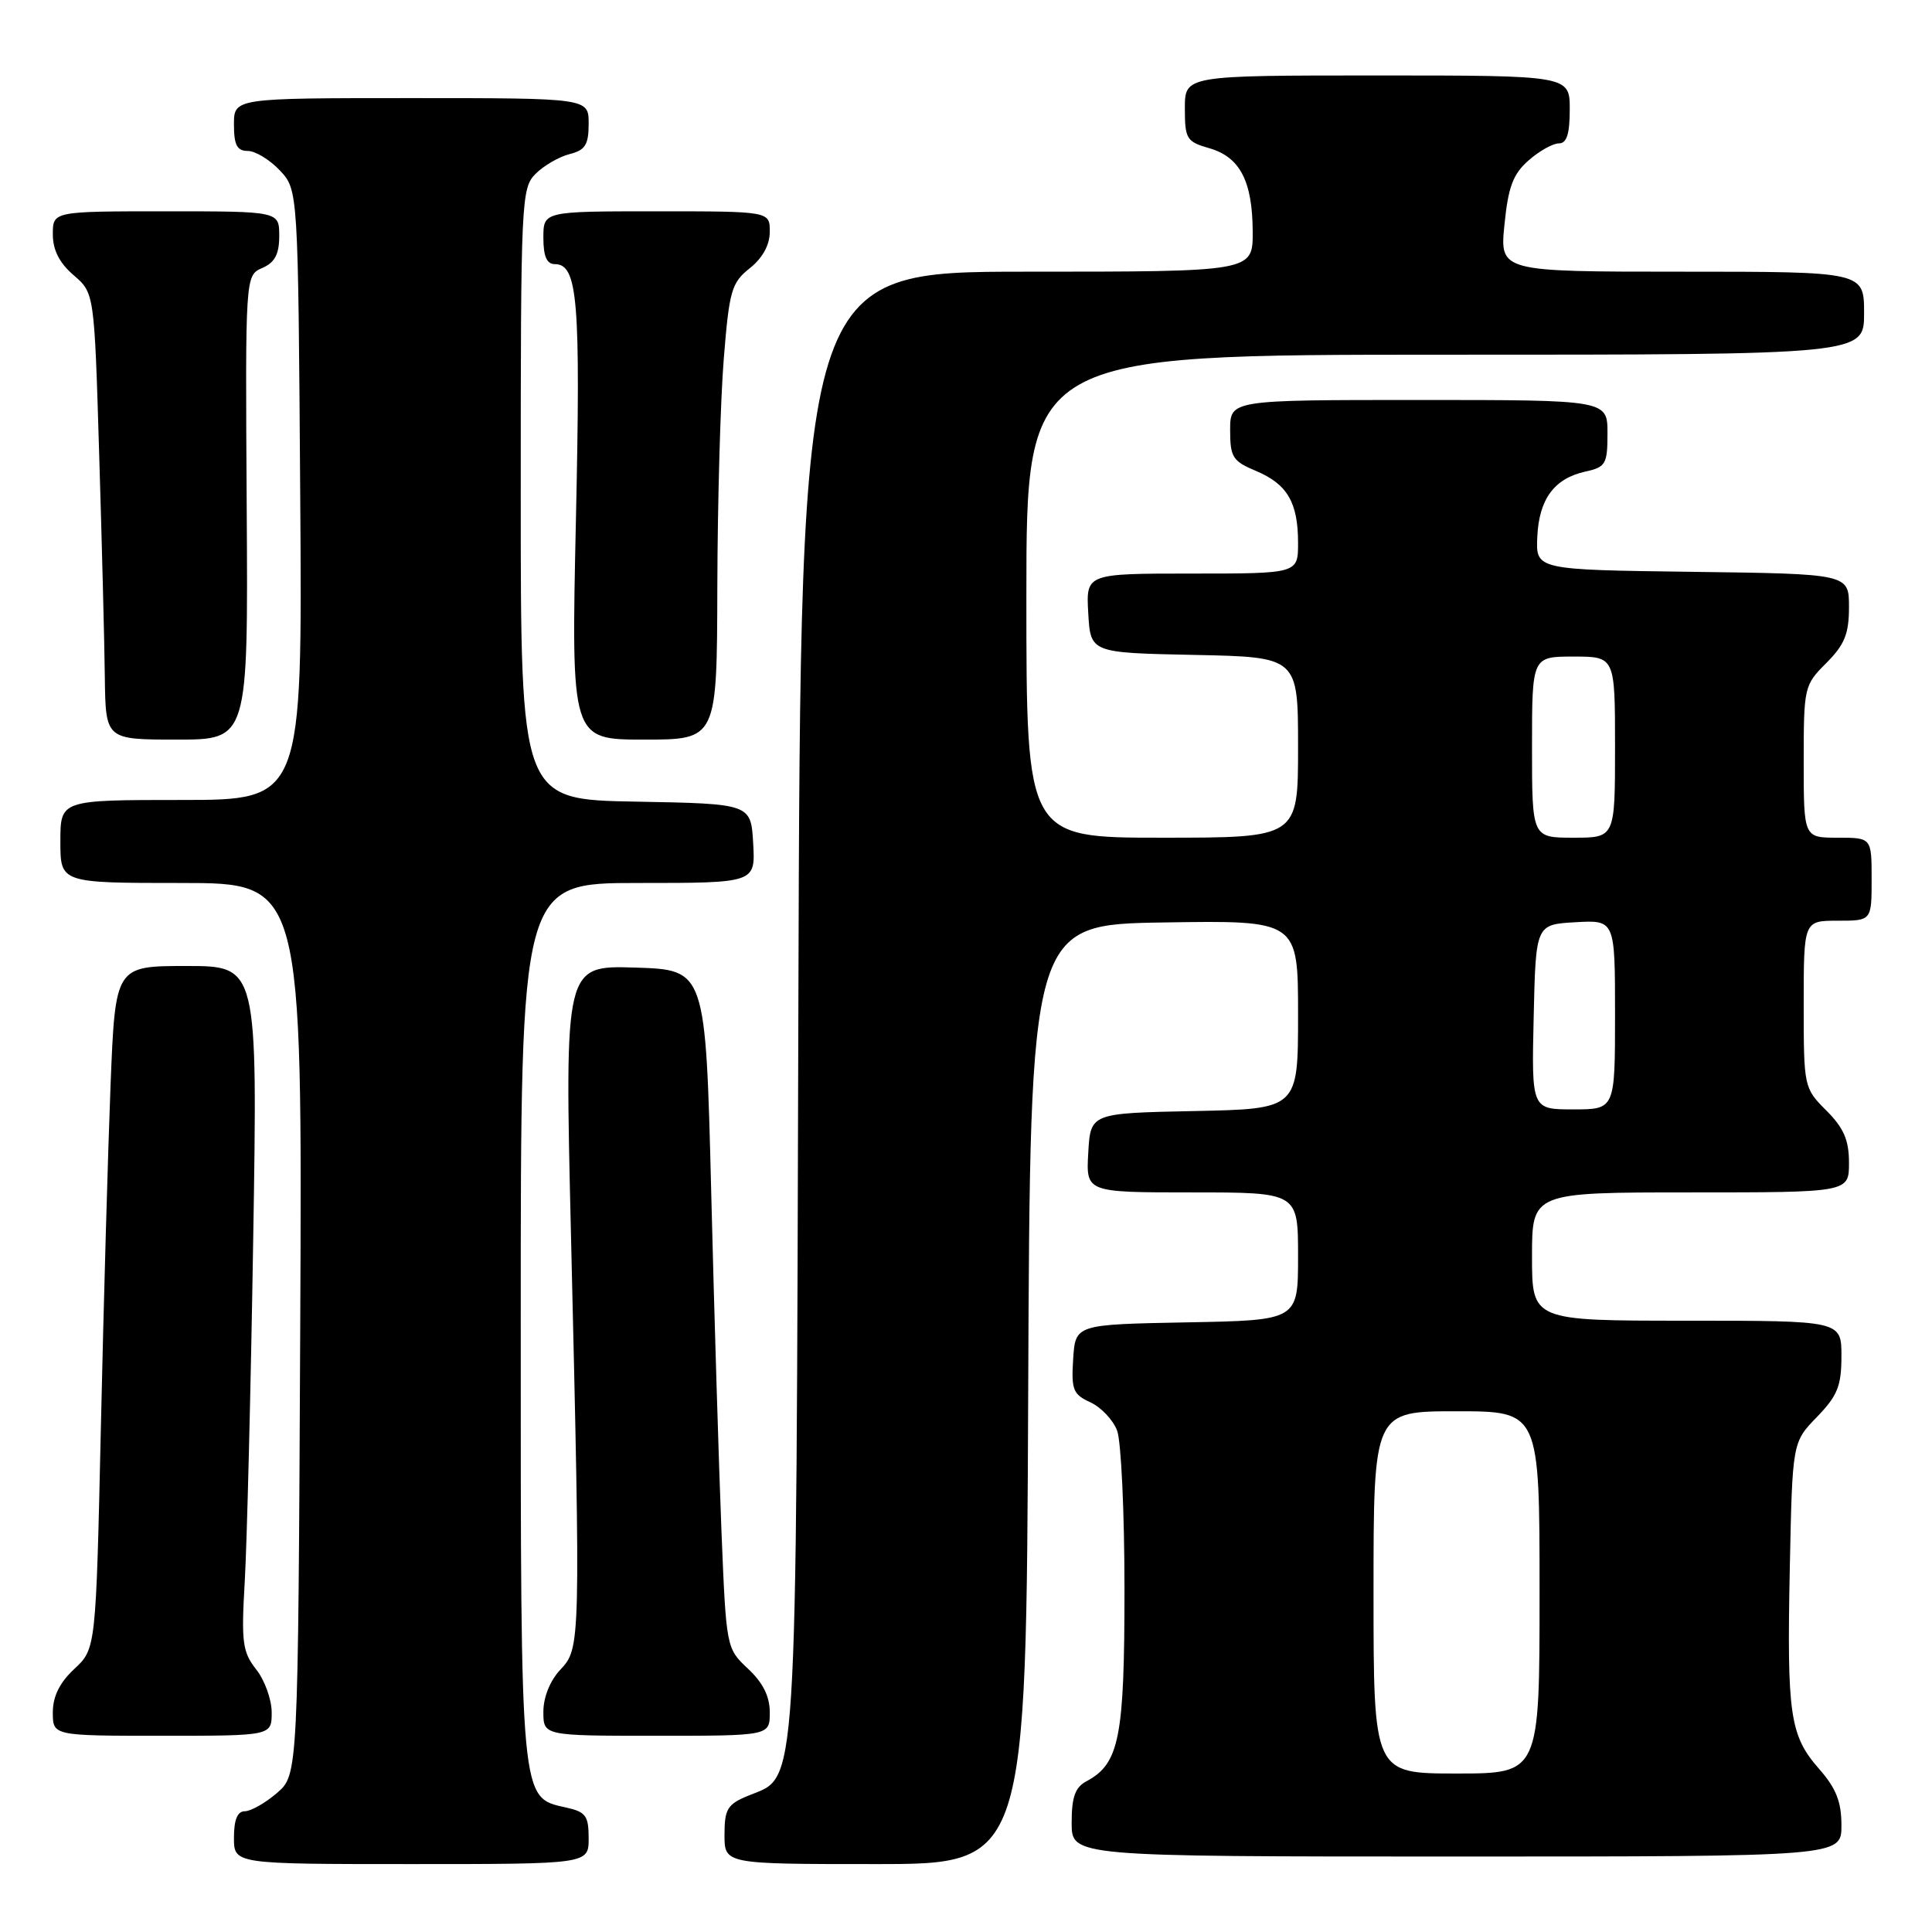 <?xml version="1.0" encoding="UTF-8" standalone="no"?>
<!DOCTYPE svg PUBLIC "-//W3C//DTD SVG 1.1//EN" "http://www.w3.org/Graphics/SVG/1.1/DTD/svg11.dtd" >
<svg xmlns="http://www.w3.org/2000/svg" xmlns:xlink="http://www.w3.org/1999/xlink" version="1.1" viewBox="0 0 256 256">
 <g >
 <path fill="currentColor"
d=" M 78.00 243.58 C 78.00 240.59 77.62 240.08 74.98 239.50 C 68.92 238.16 69.00 239.03 69.00 175.05 C 69.00 117.00 69.00 117.00 84.55 117.00 C 100.10 117.00 100.10 117.00 99.80 111.75 C 99.50 106.50 99.50 106.50 84.25 106.22 C 69.00 105.95 69.00 105.95 69.00 65.47 C 69.00 26.51 69.07 24.93 70.97 23.03 C 72.06 21.94 74.09 20.77 75.47 20.42 C 77.55 19.90 78.00 19.18 78.00 16.39 C 78.00 13.00 78.00 13.00 54.50 13.00 C 31.00 13.00 31.00 13.00 31.00 16.50 C 31.00 19.22 31.41 20.00 32.83 20.00 C 33.83 20.00 35.74 21.16 37.08 22.58 C 39.50 25.16 39.50 25.16 39.78 65.58 C 40.07 106.00 40.07 106.00 24.03 106.00 C 8.00 106.00 8.00 106.00 8.00 111.50 C 8.00 117.00 8.00 117.00 24.03 117.00 C 40.06 117.00 40.06 117.00 39.78 176.09 C 39.50 235.17 39.50 235.17 36.69 237.59 C 35.15 238.91 33.24 240.00 32.44 240.00 C 31.46 240.00 31.00 241.12 31.00 243.50 C 31.00 247.00 31.00 247.00 54.50 247.00 C 78.00 247.00 78.00 247.00 78.00 243.58 Z  M 136.24 184.75 C 136.50 122.50 136.50 122.50 154.25 122.23 C 172.00 121.95 172.00 121.95 172.00 134.45 C 172.00 146.94 172.00 146.94 158.25 147.22 C 144.50 147.50 144.50 147.50 144.20 152.75 C 143.90 158.00 143.90 158.00 157.95 158.00 C 172.00 158.00 172.00 158.00 172.00 166.47 C 172.00 174.95 172.00 174.95 157.25 175.22 C 142.50 175.50 142.50 175.50 142.20 180.07 C 141.94 184.14 142.18 184.76 144.47 185.81 C 145.88 186.45 147.48 188.14 148.02 189.55 C 148.56 190.97 149.00 200.45 149.00 210.61 C 149.00 230.23 148.32 233.69 143.99 236.01 C 142.46 236.82 142.00 238.10 142.00 241.54 C 142.00 246.00 142.00 246.00 193.00 246.00 C 244.00 246.00 244.00 246.00 244.00 241.88 C 244.00 238.75 243.30 236.96 241.05 234.40 C 237.16 229.97 236.76 227.26 237.16 207.68 C 237.50 191.11 237.50 191.11 240.75 187.76 C 243.48 184.94 244.00 183.65 244.00 179.70 C 244.00 175.00 244.00 175.00 223.50 175.00 C 203.00 175.00 203.00 175.00 203.00 166.50 C 203.00 158.00 203.00 158.00 224.00 158.00 C 245.00 158.00 245.00 158.00 245.00 154.08 C 245.00 151.05 244.31 149.47 242.00 147.15 C 239.03 144.18 239.00 144.05 239.00 133.08 C 239.00 122.00 239.00 122.00 243.50 122.00 C 248.00 122.00 248.00 122.00 248.00 116.50 C 248.00 111.00 248.00 111.00 243.50 111.00 C 239.00 111.00 239.00 111.00 239.00 100.92 C 239.00 91.06 239.06 90.78 242.00 87.85 C 244.42 85.42 245.00 84.00 245.00 80.44 C 245.00 76.04 245.00 76.04 224.25 75.77 C 203.50 75.50 203.50 75.50 203.70 71.13 C 203.93 66.12 205.95 63.39 210.10 62.48 C 212.77 61.89 213.00 61.48 213.00 57.42 C 213.00 53.00 213.00 53.00 188.00 53.00 C 163.00 53.00 163.00 53.00 163.00 56.99 C 163.00 60.58 163.34 61.11 166.42 62.40 C 170.57 64.14 172.00 66.58 172.00 71.93 C 172.00 76.00 172.00 76.00 157.95 76.00 C 143.90 76.00 143.90 76.00 144.20 81.25 C 144.50 86.50 144.50 86.50 158.25 86.78 C 172.00 87.06 172.00 87.06 172.00 99.03 C 172.00 111.00 172.00 111.00 154.00 111.00 C 136.00 111.00 136.00 111.00 136.00 79.00 C 136.00 47.00 136.00 47.00 191.50 47.00 C 247.00 47.00 247.00 47.00 247.00 41.50 C 247.00 36.00 247.00 36.00 222.86 36.00 C 198.72 36.00 198.72 36.00 199.35 29.75 C 199.85 24.75 200.49 23.05 202.55 21.25 C 203.96 20.01 205.76 19.00 206.56 19.00 C 207.60 19.00 208.00 17.76 208.00 14.50 C 208.00 10.00 208.00 10.00 182.50 10.00 C 157.00 10.00 157.00 10.00 157.00 14.36 C 157.00 18.41 157.23 18.78 160.24 19.64 C 164.31 20.81 165.97 24.01 165.99 30.75 C 166.00 36.00 166.00 36.00 136.04 36.00 C 106.08 36.00 106.08 36.00 105.79 132.75 C 105.47 239.95 105.77 235.20 99.12 237.95 C 96.38 239.08 96.00 239.72 96.00 243.12 C 96.00 247.00 96.00 247.00 115.99 247.00 C 135.98 247.00 135.98 247.00 136.24 184.75 Z  M 36.00 226.91 C 36.00 225.21 35.08 222.64 33.95 221.21 C 32.13 218.89 31.96 217.63 32.43 209.56 C 32.72 204.58 33.23 184.19 33.55 164.25 C 34.14 128.00 34.14 128.00 24.71 128.00 C 15.28 128.00 15.28 128.00 14.65 143.75 C 14.31 152.41 13.73 172.77 13.37 188.99 C 12.71 218.47 12.71 218.47 9.85 221.14 C 7.90 222.96 7.00 224.78 7.00 226.90 C 7.00 230.00 7.00 230.00 21.50 230.00 C 36.00 230.00 36.00 230.00 36.00 226.91 Z  M 102.00 226.90 C 102.00 224.77 101.09 222.96 99.11 221.11 C 96.24 218.42 96.23 218.36 95.60 202.96 C 95.26 194.46 94.64 174.22 94.24 158.00 C 93.50 128.50 93.50 128.50 84.16 128.21 C 74.81 127.92 74.81 127.92 75.66 163.71 C 76.94 217.99 76.93 218.39 74.25 221.24 C 72.89 222.68 72.00 224.89 72.00 226.81 C 72.00 230.00 72.00 230.00 87.00 230.00 C 102.00 230.00 102.00 230.00 102.00 226.90 Z  M 32.69 67.25 C 32.50 36.50 32.50 36.50 34.75 35.51 C 36.42 34.78 37.00 33.69 37.00 31.26 C 37.00 28.00 37.00 28.00 22.00 28.00 C 7.00 28.00 7.00 28.00 7.00 31.05 C 7.00 33.13 7.87 34.84 9.75 36.46 C 12.50 38.82 12.50 38.82 13.14 60.16 C 13.50 71.90 13.84 85.21 13.89 89.75 C 14.00 98.00 14.00 98.00 23.44 98.00 C 32.88 98.00 32.88 98.00 32.69 67.25 Z  M 95.05 77.75 C 95.08 66.61 95.46 53.03 95.90 47.58 C 96.63 38.51 96.92 37.47 99.35 35.54 C 101.05 34.19 102.00 32.45 102.00 30.71 C 102.00 28.00 102.00 28.00 87.00 28.00 C 72.00 28.00 72.00 28.00 72.00 31.50 C 72.00 33.97 72.45 35.00 73.52 35.00 C 76.56 35.00 76.95 39.78 76.31 69.00 C 75.68 98.00 75.68 98.00 85.34 98.00 C 95.00 98.00 95.00 98.00 95.05 77.75 Z  M 182.00 211.00 C 182.00 187.00 182.00 187.00 193.00 187.00 C 204.00 187.00 204.00 187.00 204.00 211.00 C 204.00 235.00 204.00 235.00 193.00 235.00 C 182.00 235.00 182.00 235.00 182.00 211.00 Z  M 203.22 134.75 C 203.50 122.50 203.50 122.50 208.75 122.20 C 214.00 121.90 214.00 121.90 214.00 134.45 C 214.00 147.00 214.00 147.00 208.47 147.00 C 202.94 147.00 202.94 147.00 203.22 134.75 Z  M 203.00 99.00 C 203.00 87.00 203.00 87.00 208.50 87.00 C 214.00 87.00 214.00 87.00 214.00 99.00 C 214.00 111.00 214.00 111.00 208.50 111.00 C 203.00 111.00 203.00 111.00 203.00 99.00 Z "/>
</g>
</svg>